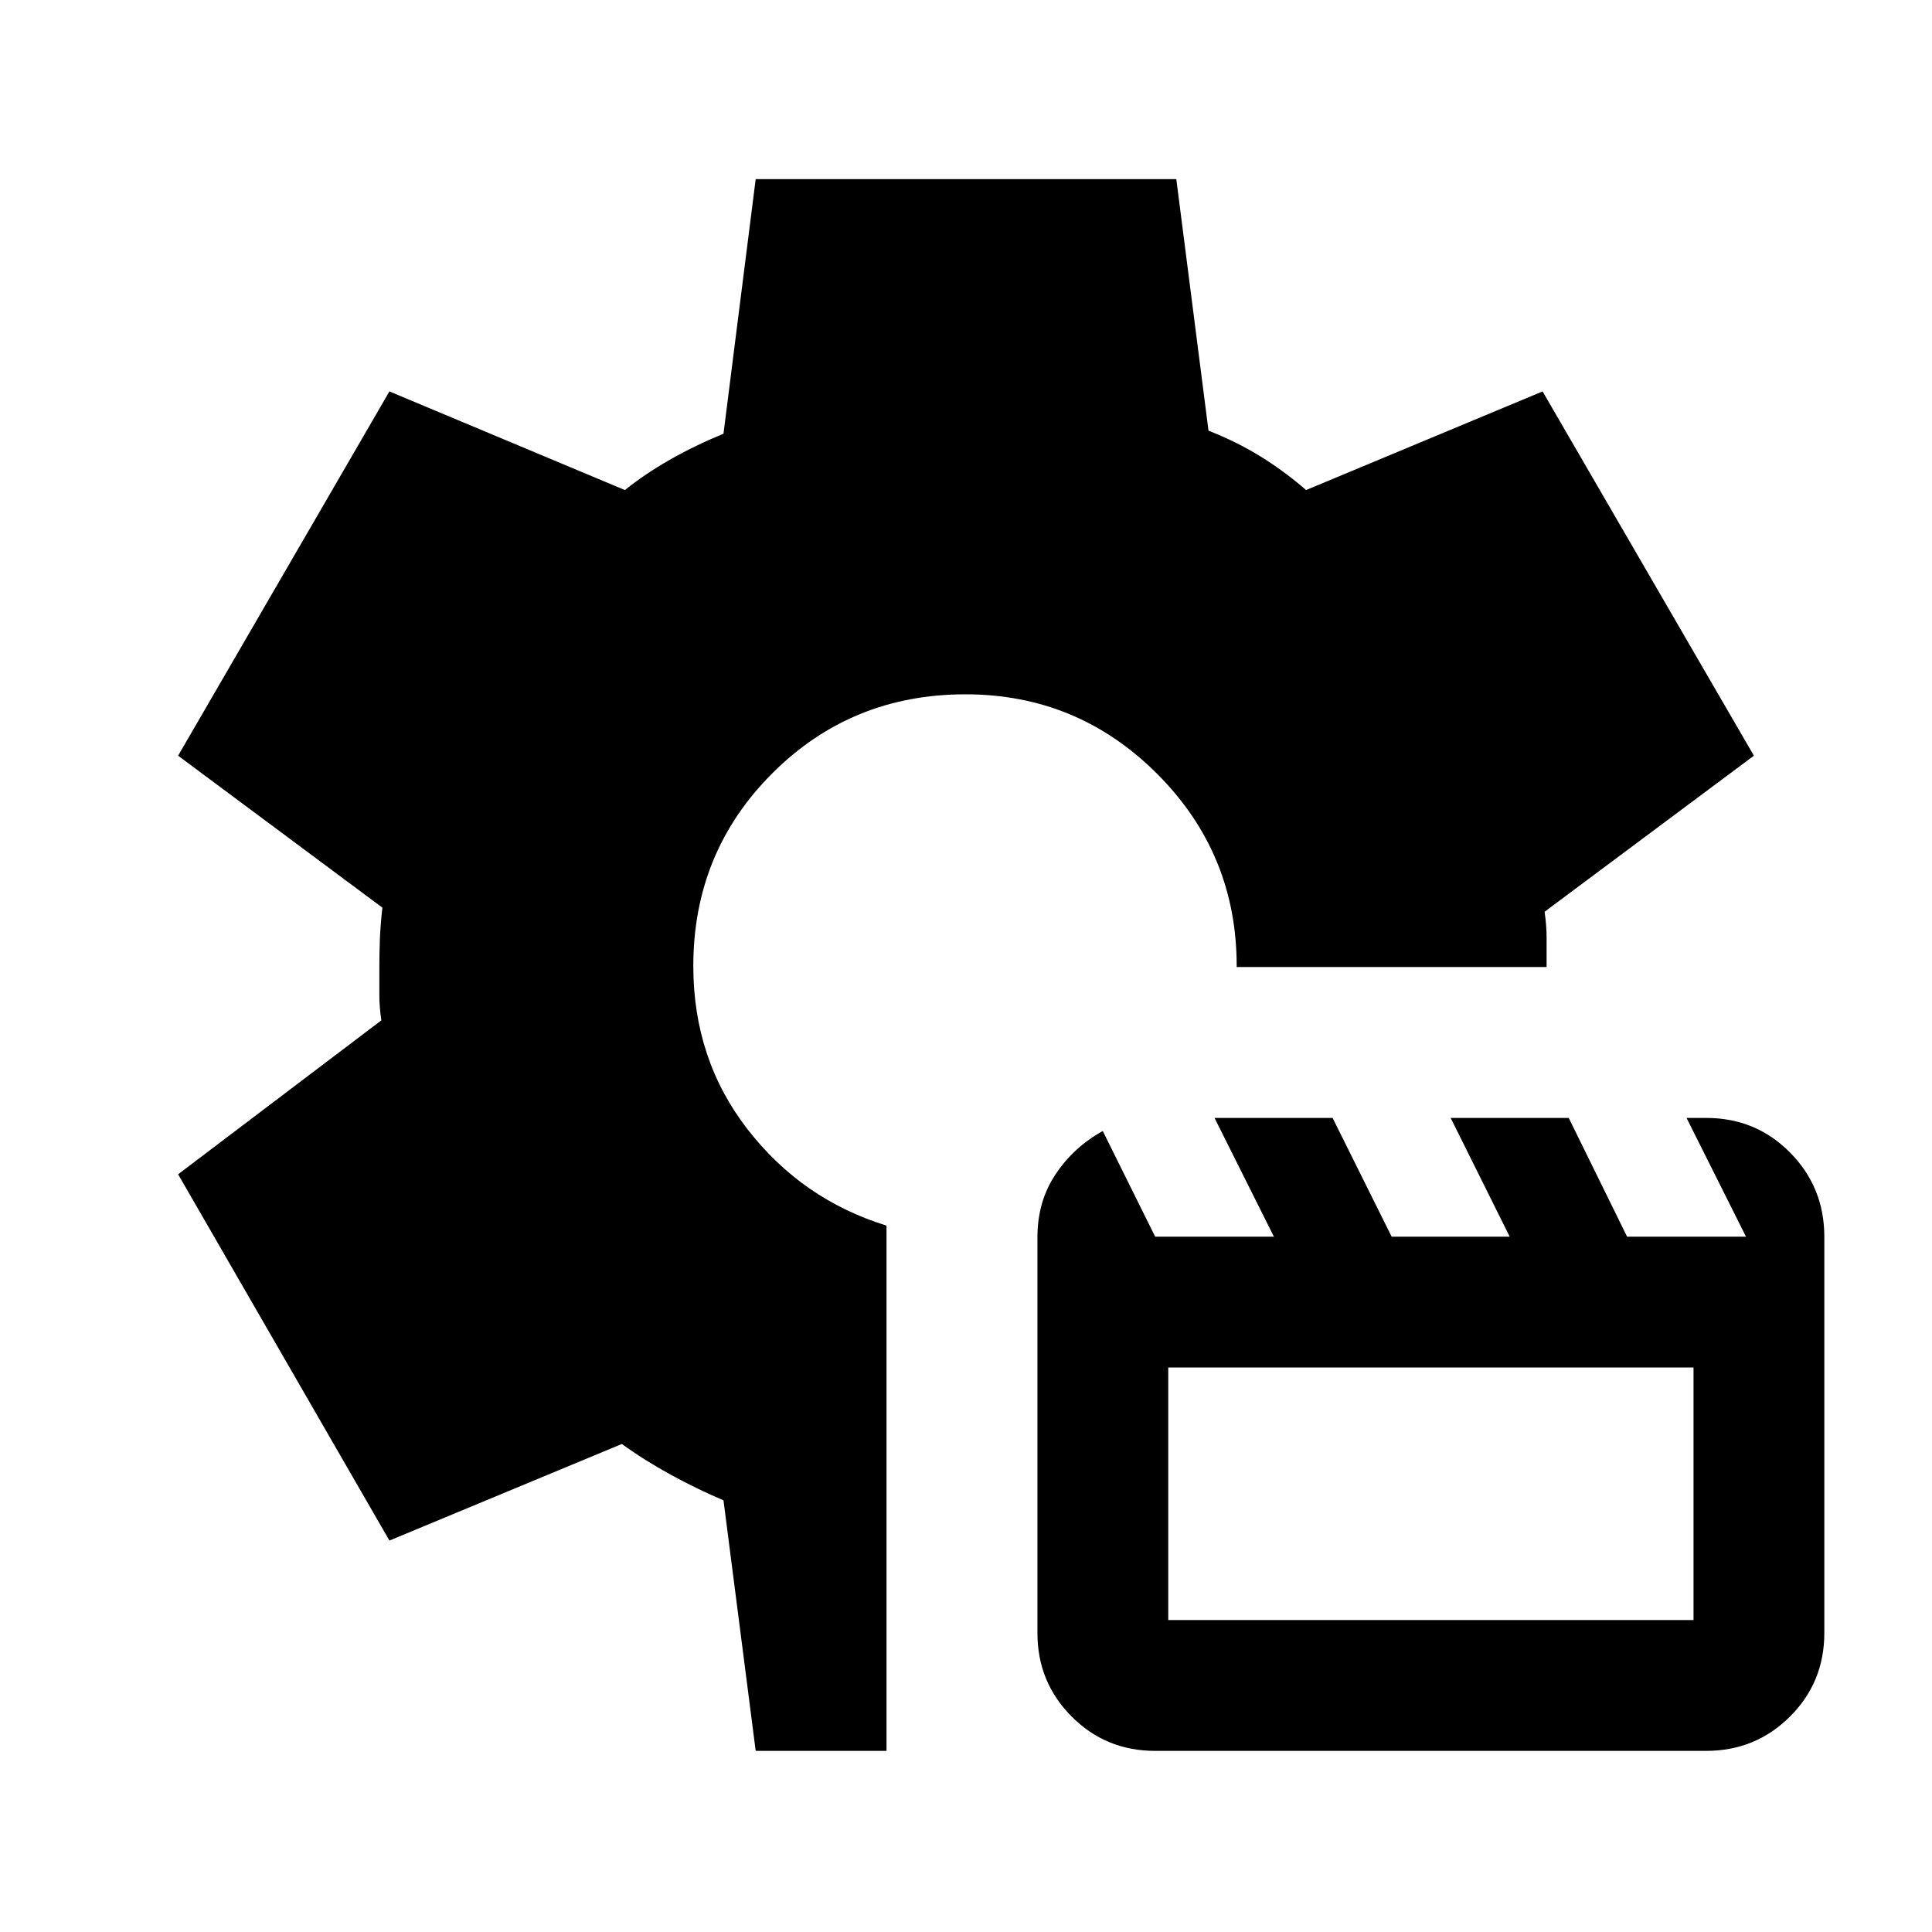 <svg xmlns="http://www.w3.org/2000/svg" height="24" viewBox="0 -960 960 960" width="24"><path d="M573.95-90q-24.45 0-41.45-17.06-17-17.07-17-41.44v-196.79q0-17.71 9-31.21t23.46-21.5L574-345.5h59l-29.5-59h58.67l29.33 59h58.67l-29.34-59h58.67l29 59h59.08l-29.54-59h9.84q24.62 0 41.62 17.22 17 17.23 17 41.83v196.84q0 24.61-17.12 41.61-17.11 17-41.56 17H573.95Zm6.55-65h261v-125.5h-261V-155Zm-205 65-16-124.5q-13-5.5-26.25-12.75T309-242.5l-115.5 48-105-182 101-76.5q-1-6.48-1-12.49V-480q0-6 .25-13t1.25-16L88.5-584.5l105-181 117 49q10-8 22.25-15t26.75-13l16-126.5h209l16 125q14 5.5 25.75 12.75T649-716.5l117.5-49 105 181-104 77.54q1 6.96 1 12.96v14.5h-154v-.5q0-55.93-39.5-95.46Q535.5-615 479.73-615q-56.73 0-95.98 39.25Q344.5-536.5 344.5-480q0 46.4 27 81.2 27 34.8 69 47.8v261h-65Z"/></svg>